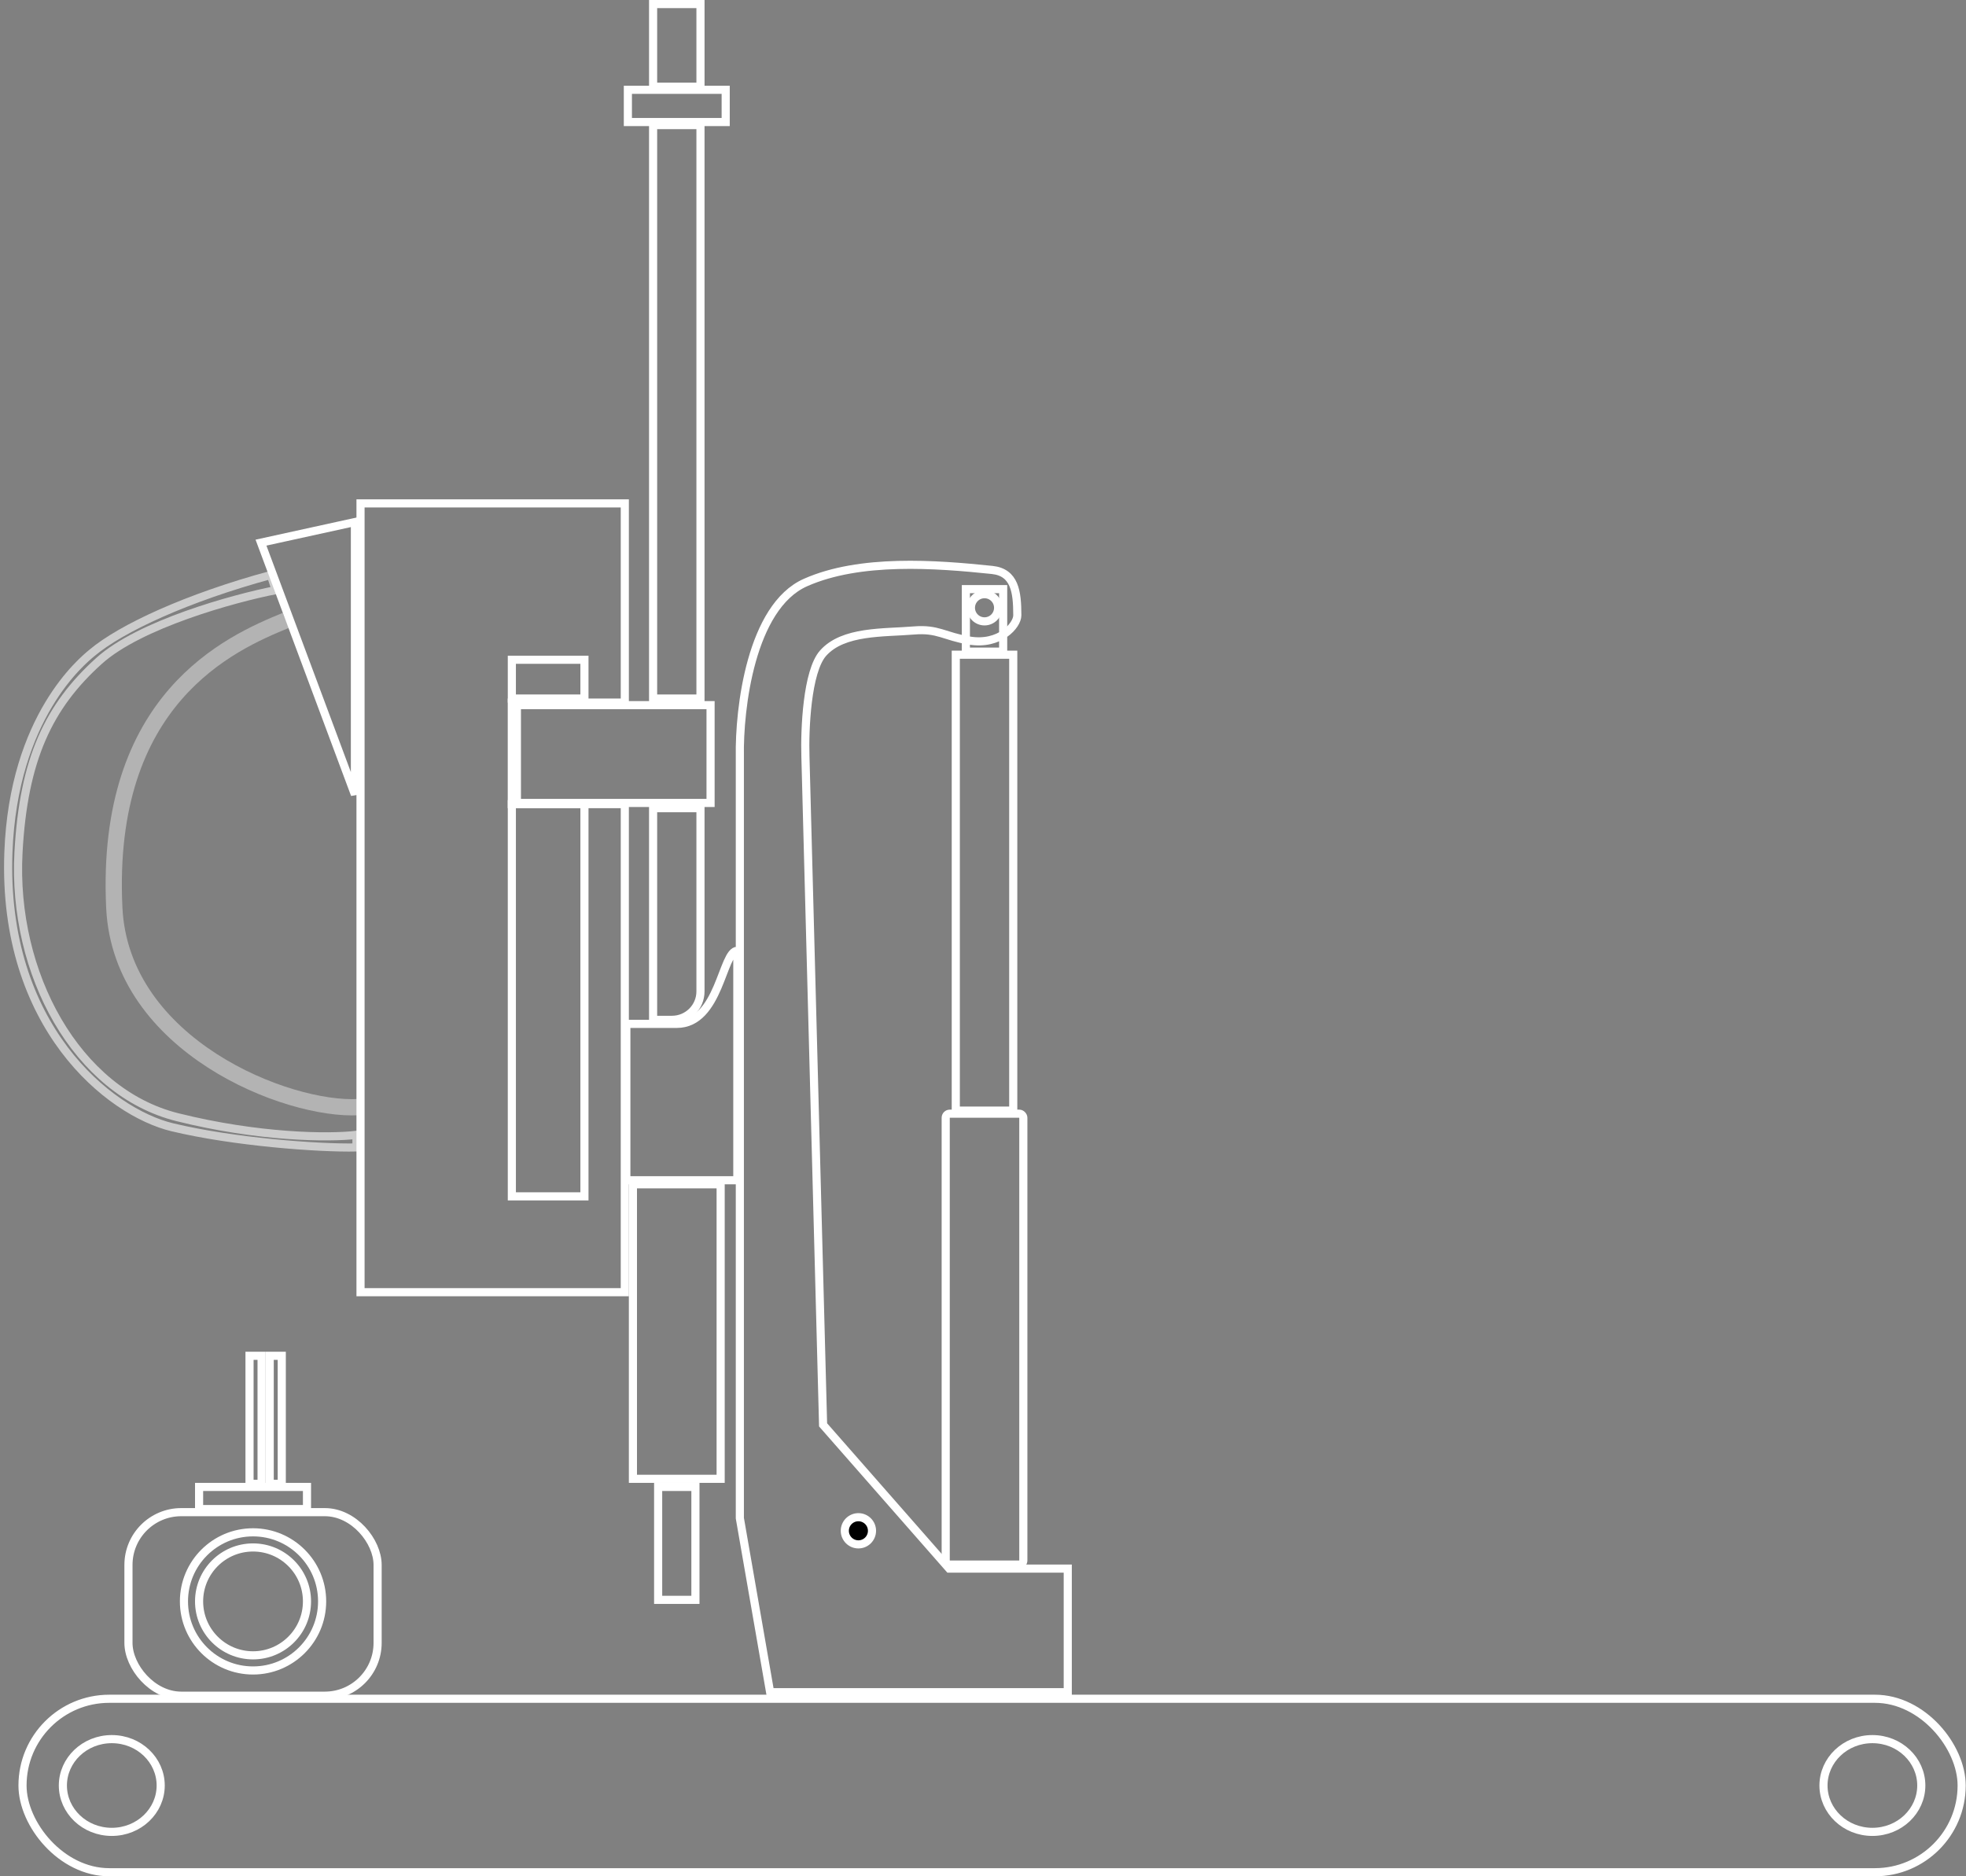 <svg width="242" height="231" viewBox="0 0 242 231" fill="none" xmlns="http://www.w3.org/2000/svg">
<rect x="0" y="0" width="242" height="231" fill="#808080" stroke="none"/>
<rect x="2.771" y="209.145" width="238.694" height="21.355" rx="10.677" stroke="white"/>
<path d="M19.78 219.823C19.78 222.953 17.108 225.532 13.759 225.532C10.411 225.532 7.739 222.953 7.739 219.823C7.739 216.692 10.411 214.113 13.759 214.113C17.108 214.113 19.78 216.692 19.78 219.823Z" stroke="white"/>
<circle cx="31.147" cy="197.157" r="8.504" stroke="white"/>
<circle cx="31.147" cy="197.157" r="6.641" stroke="white"/>
<path d="M236.497 219.823C236.497 222.953 233.825 225.532 230.477 225.532C227.129 225.532 224.457 222.953 224.457 219.823C224.457 216.692 227.129 214.113 230.477 214.113C233.825 214.113 236.497 216.692 236.497 219.823Z" stroke="white"/>
<rect x="15.812" y="186.169" width="30.669" height="22.597" rx="6.5" stroke="white"/>
<rect x="24.506" y="183.064" width="13.282" height="2.726" stroke="white"/>
<rect x="33.199" y="166.919" width="1.484" height="15.766" stroke="white"/>
<rect x="30.715" y="166.919" width="1.484" height="15.766" stroke="white"/>
<rect x="116.409" y="137.113" width="9.556" height="55.508" rx="0.5" stroke="white"/>
<rect x="117.65" y="80.605" width="7.073" height="56.129" stroke="white"/>
<rect x="77.908" y="145.806" width="10.798" height="36.258" stroke="white"/>
<path d="M86.223 15.403V86H80.392V15.403H86.223ZM80.392 99.5H86.223V122.056C86.223 123.989 84.656 125.556 82.723 125.556H80.392V99.5Z" stroke="white"/>
<rect x="81.013" y="183.064" width="4.589" height="13.903" stroke="white"/>
<path d="M63.5 99H76.909V159.089H44.377V61.976H76.909V86.5H63.5H63V87V98.5V99H63.5Z" stroke="white"/>
<path d="M63.5 99H71.941V147.29H63.005V99H63.5ZM63.5 86H63.005V81.226H71.941V86H63.5Z" stroke="white"/>
<rect x="77.287" y="11.056" width="12.04" height="3.968" stroke="white"/>
<rect x="80.392" y="0.5" width="5.831" height="10.177" stroke="white"/>
<rect x="118.892" y="72.532" width="4.589" height="7.694" stroke="white"/>
<path d="M91.07 186.911L94.796 208.335H131.433V193.121H116.84L101.316 175.423L99.142 93.145C99.039 89.833 99.329 82.651 101.316 80.415C103.8 77.621 108.768 77.931 112.493 77.621C115.474 77.373 116.219 78.345 119.324 78.863C123.05 79.484 125.223 77 125.223 75.758C125.223 72.849 124.913 70.461 122.118 70.169C115.184 69.445 105.849 68.741 99.142 71.722C92.436 74.702 90.966 87.246 91.07 93.145V186.911Z" stroke="white"/>
<circle cx="121.187" cy="74.827" r="1.673" stroke="white"/>
<circle cx="105.663" cy="188.464" r="1.673" fill="black" stroke="white"/>
<path d="M77.098 145.306H90.759V117.052C88.896 117.052 88.586 126.056 83.308 126.056H77.098V145.306Z" stroke="white"/>
<path d="M32.126 66.808L43.687 64.271V97.824L32.126 66.808Z" stroke="white"/>
<path d="M12.212 81.347C17.18 76.876 28.668 73.688 33.947 72.653L33.325 70.79C23.079 73.585 14.948 77.311 11.277 80.415C10.217 81.312 1.656 88.177 1.034 104.944C0.24 126.367 13.449 136.923 21.213 138.786C28.724 140.588 39.221 141.374 43.878 141.27V139.718C40.463 140.132 31.772 140.028 21.837 137.544C9.417 134.44 1.471 119.847 2.276 104.944C2.897 93.456 6.002 86.936 12.212 81.347Z" stroke="white" stroke-opacity="0.6"/>
<path d="M35.183 76.379C28.352 79.173 12.828 86.004 14.07 111.774C14.889 128.761 35.39 136.82 44.187 136.302" stroke="white" stroke-opacity="0.4" stroke-width="2"/>
<rect x="63.626" y="86.815" width="23.839" height="12.04" stroke="white"/>
</svg>
